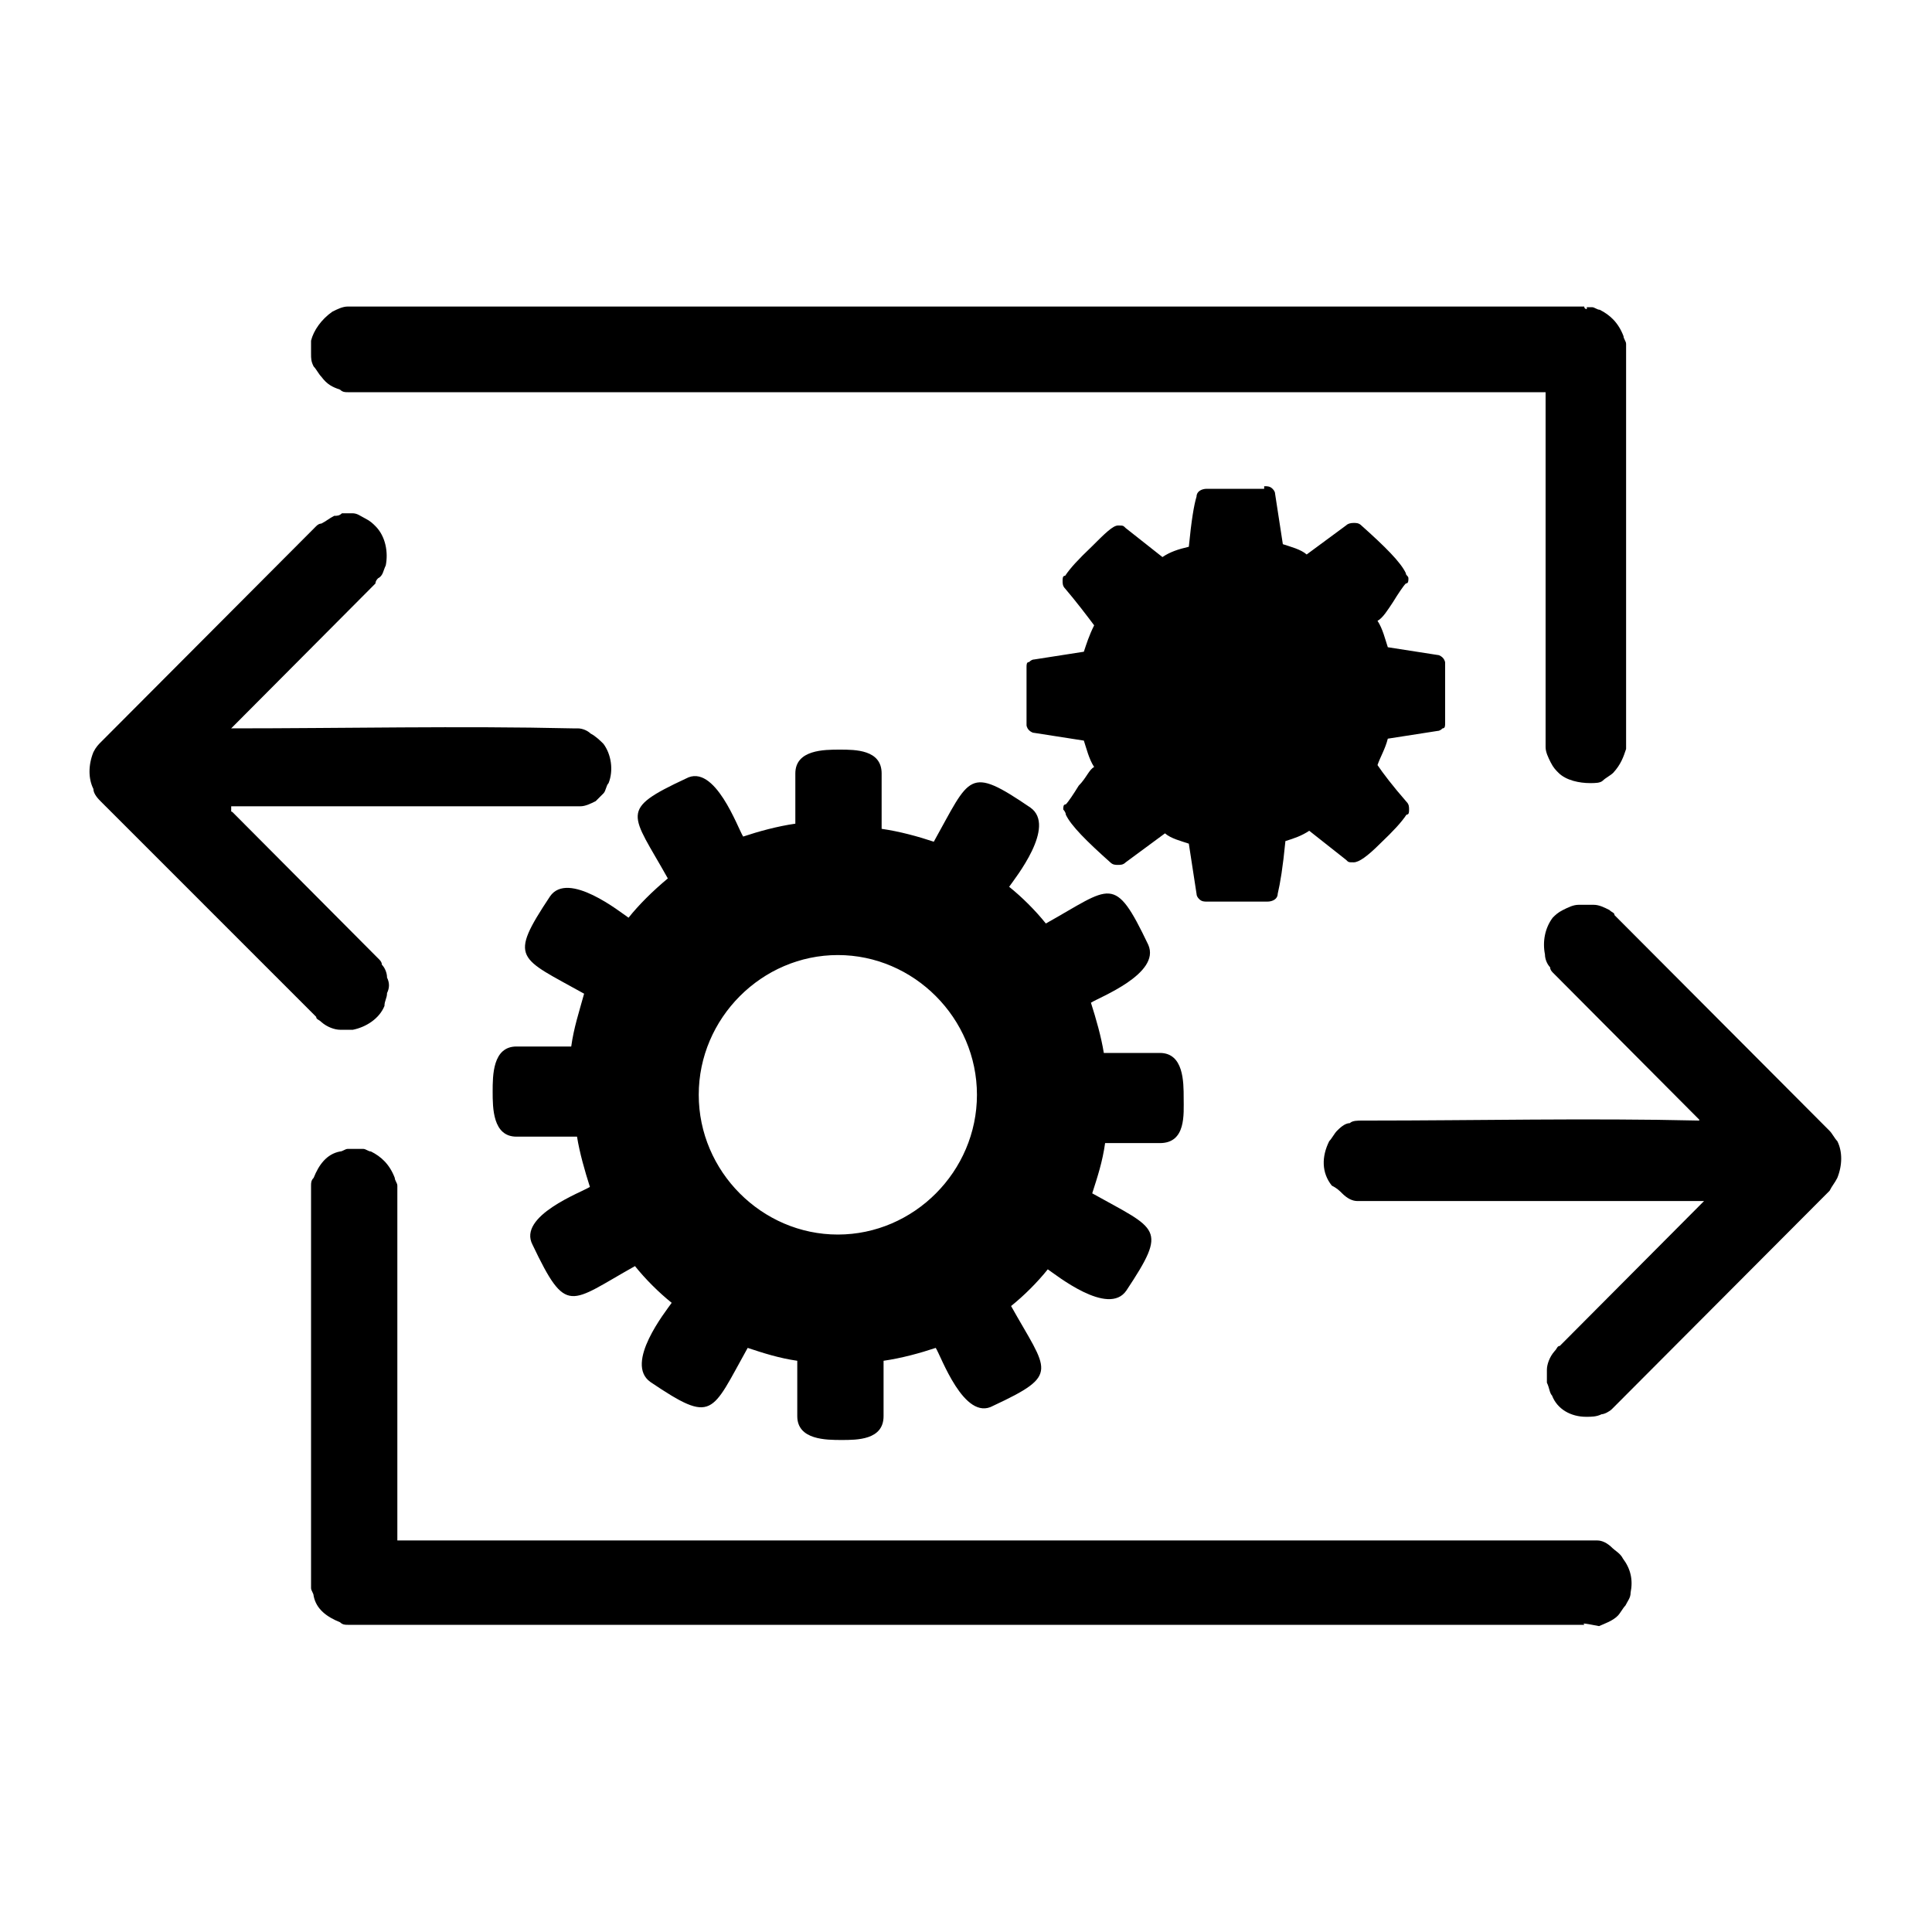 <?xml version="1.0" encoding="UTF-8"?><svg id="Layer_1" xmlns="http://www.w3.org/2000/svg" viewBox="0 0 300 300"><defs></defs><path d="m246,252.3H54c-.4,0-.8,0-1.2-.4-2-.8-3.7-2-4.1-4.1,0-.4-.4-.8-.4-1.2v-62.5c0-.4,0-.8.4-1.2.8-2,2-3.7,4.1-4.1.4,0,.8-.4,1.2-.4h2.4c.4,0,.8.4,1.2.4,1.6.8,2.9,2,3.7,4.1,0,.4.4.8.4,1.2v55.1h186.3c.8,0,1.6.4,2.4,1.2.4.4,1.2.8,1.6,1.6,1.2,1.6,1.6,3.3,1.2,5.3,0,.8-.4,1.2-.8,2-.4.4-.8,1.2-1.2,1.6-.8.8-2,1.2-2.9,1.6q-2-.4-2.4-.4h0Zm17.9-78.4l-22.4-22.5-.4-.4q-.4-.4-.4-.8c-.4-.4-.8-1.2-.8-2-.4-2,0-4.1,1.2-5.7.4-.4.8-.8,1.6-1.2.8-.4,1.6-.8,2.4-.8h2.4c.8,0,1.6.4,2.4.8.4.4.8.4.8.8l33.4,33.5c.4.4.8,1.2,1.2,1.6.8,1.6.8,3.7,0,5.7-.4.8-.8,1.2-1.2,2l-33.4,33.5-.4.4c-.4.4-1.2.8-1.6.8-.8.4-1.6.4-2.4.4-2.4,0-4.5-1.2-5.3-3.3-.4-.4-.4-1.2-.8-2v-2c0-.8.4-2,1.2-2.9.4-.4.4-.8.8-.8l22.4-22.5h-53.8c-.8,0-1.6-.4-2.4-1.2-.4-.4-.8-.8-1.6-1.2-1.6-2-1.6-4.5-.4-6.9.4-.4.8-1.2,1.2-1.6.4-.4,1.2-1.2,2-1.2.4-.4,1.2-.4,2-.4h.8c16.7,0,34.2-.4,51.4,0h0ZM36.1,126.1l22.4,22.5.4.4q.4.4.4.8c.4.4.8,1.2.8,2,.4.8.4,1.6,0,2.4,0,.8-.4,1.2-.4,2-.8,2-2.9,3.3-4.9,3.7h-2c-.8,0-2-.4-2.9-1.2-.4-.4-.8-.4-.8-.8L15.7,124.5c-.4-.4-1.2-1.2-1.2-2-.8-1.6-.8-3.7,0-5.7.4-.8.8-1.2,1.2-1.6l33.4-33.5q.4-.4.8-.4c.8-.4,1.2-.8,2-1.2.4,0,.8,0,1.2-.4h1.6c.8,0,1.2.4,2,.8.8.4,1.2.8,1.6,1.2,1.6,1.6,2,4.1,1.6,6.1-.4.8-.4,1.6-1.2,2q-.4.4-.4.8l-22.4,22.5c17.5,0,35.5-.4,53,0h.8c.8,0,1.6.4,2,.8.8.4,1.6,1.2,2,1.6,1.2,1.6,1.6,4.1.8,6.1-.4.4-.4,1.2-.8,1.6-.4.4-.8.8-1.2,1.2-.8.4-1.6.8-2.4.8h-54.2v.8h0ZM246.4,47.7h.8c.4,0,.8.4,1.2.4,1.6.8,2.9,2,3.7,4.1,0,.4.4.8.4,1.2v62.9c-.4,1.2-.8,2.4-2,3.7-.4.4-1.2.8-1.6,1.2-.4.4-1.2.4-2,.4-1.6,0-3.7-.4-4.9-1.6-.4-.4-.8-.8-1.2-1.6-.4-.8-.8-1.6-.8-2.4v-55.1H54c-.4,0-.8,0-1.2-.4-1.2-.4-2-.8-2.9-2-.4-.4-.8-1.2-1.2-1.6-.4-.8-.4-1.2-.4-2v-2c.4-1.6,1.6-3.3,3.3-4.5.8-.4,1.6-.8,2.4-.8h192c0,.4.4.4.4.4h0Z"/><path d="m180.1,163.5c3.7,0,3.7,4.5,3.7,7s.4,7-3.7,7h-8.5c-.4,2.9-1.2,5.3-2,7.8,10.2,5.7,11.8,5.3,5.3,15.1-2.8,4.1-11-2.5-12.2-3.3-1.6,2-3.7,4.1-5.7,5.7,5.7,10.2,7.7,10.6-2.8,15.5-4.5,2.5-8.1-7.8-8.9-9-2.4.8-5.3,1.6-8.1,2v8.6c0,3.7-4.1,3.7-6.5,3.7s-6.9,0-6.9-3.7v-8.6c-2.8-.4-5.3-1.2-7.7-2-5.7,10.2-5.3,11.9-15.1,5.3-4.1-2.9,2.4-11,3.3-12.3-2-1.6-4.1-3.7-5.7-5.7-10.2,5.7-10.6,7.8-15.9-3.3-2.4-4.5,7.7-8.2,8.9-9-.8-2.5-1.6-5.3-2-7.8h-9.4c-3.7,0-3.7-4.5-3.7-7s0-7,3.7-7h8.5c.4-2.9,1.2-5.3,2-8.2-10.2-5.7-11.8-5.3-5.3-15.1,2.8-4.1,11,2.5,12.2,3.3,1.6-2,3.7-4.1,6.1-6.1-5.7-10.2-7.7-10.6,2.8-15.5,4.5-2.5,8.1,7.8,8.9,9,2.4-.8,5.3-1.6,8.1-2v-7.8c0-3.7,4.5-3.7,6.9-3.7s6.5,0,6.5,3.7v8.6c2.8.4,5.7,1.2,8.1,2,5.7-10.2,5.3-11.9,15-5.3,4.1,2.9-2.4,11-3.3,12.3,2,1.6,4.1,3.7,5.7,5.7,10.2-5.7,10.6-7.8,15.9,3.3,2,4.5-7.7,8.2-8.9,9,.8,2.5,1.6,5.3,2,7.8h8.5Zm-71.6,6.5c0,11.9,9.8,21.7,21.6,21.7s21.6-9.8,21.6-21.7-9.8-21.7-21.6-21.7-21.6,9.8-21.6,21.7h0Zm87.9-94.5c.4,0,.8,0,1.2.4q.4.4.4.8l1.2,7.8c1.2.4,2.8.8,3.7,1.6l6.1-4.5q.4-.4,1.2-.4c.4,0,.8,0,1.2.4,3.7,3.3,6.1,5.7,6.9,7.4,0,.4.4.4.4.8s0,.8-.4.8c-.4.4-1.2,1.6-2,2.9-.8,1.2-1.6,2.5-2.4,2.9.8,1.2,1.2,2.9,1.6,4.1l7.7,1.2c.4,0,.8.4.8.4.4.4.4.8.4.8v9.4c0,.4,0,.8-.4.8q-.4.4-.8.4l-7.7,1.2c-.4,1.6-1.2,2.9-1.6,4.1.8,1.2,2.4,3.3,4.5,5.7.4.4.4.8.4,1.2s0,.8-.4.8c-.8,1.2-2,2.5-4.1,4.5-2,2-3.3,2.9-4.1,2.9s-.8,0-1.2-.4l-5.7-4.5c-1.2.8-2.4,1.2-3.7,1.6-.4,4.1-.8,6.5-1.2,8.2,0,.8-.8,1.2-1.6,1.2h-9.4c-.4,0-.8,0-1.2-.4q-.4-.4-.4-.8l-1.2-7.8c-1.2-.4-2.8-.8-3.7-1.6l-6.1,4.5c-.4.4-.8.4-1.2.4s-.8,0-1.2-.4c-3.7-3.3-6.1-5.7-6.9-7.4,0-.4-.4-.8-.4-.8,0-.4,0-.8.4-.8.4-.4,1.2-1.6,2-2.9,1.2-1.2,1.6-2.5,2.4-2.9-.8-1.2-1.2-2.9-1.6-4.1l-7.7-1.2c-.4,0-.8-.4-.8-.4-.4-.4-.4-.8-.4-.8v-9c0-.4,0-.8.4-.8q.4-.4.8-.4l7.7-1.2c.4-1.2.8-2.5,1.6-4.1-1.2-1.6-2.8-3.7-4.5-5.7-.4-.4-.4-.8-.4-1.2s0-.8.4-.8c.8-1.2,2-2.5,4.1-4.5,2-2,3.3-3.3,4.1-3.3s.8,0,1.2.4l5.7,4.5c1.2-.8,2.4-1.2,4.1-1.6.4-4.1.8-6.5,1.2-7.8,0-.8.8-1.2,1.6-1.2h8.9v-.4h0Zm2.8,40.9c-2,2-4.9,3.3-7.7,3.3s-5.7-1.2-7.7-3.3c-2-2-3.3-4.9-3.3-7.8s1.2-5.7,3.3-7.8c2-2,4.9-3.3,7.7-3.3s5.7,1.2,7.7,3.3c2,2,3.3,4.9,3.3,7.8s-.8,5.7-3.3,7.8h0Z"/></svg>